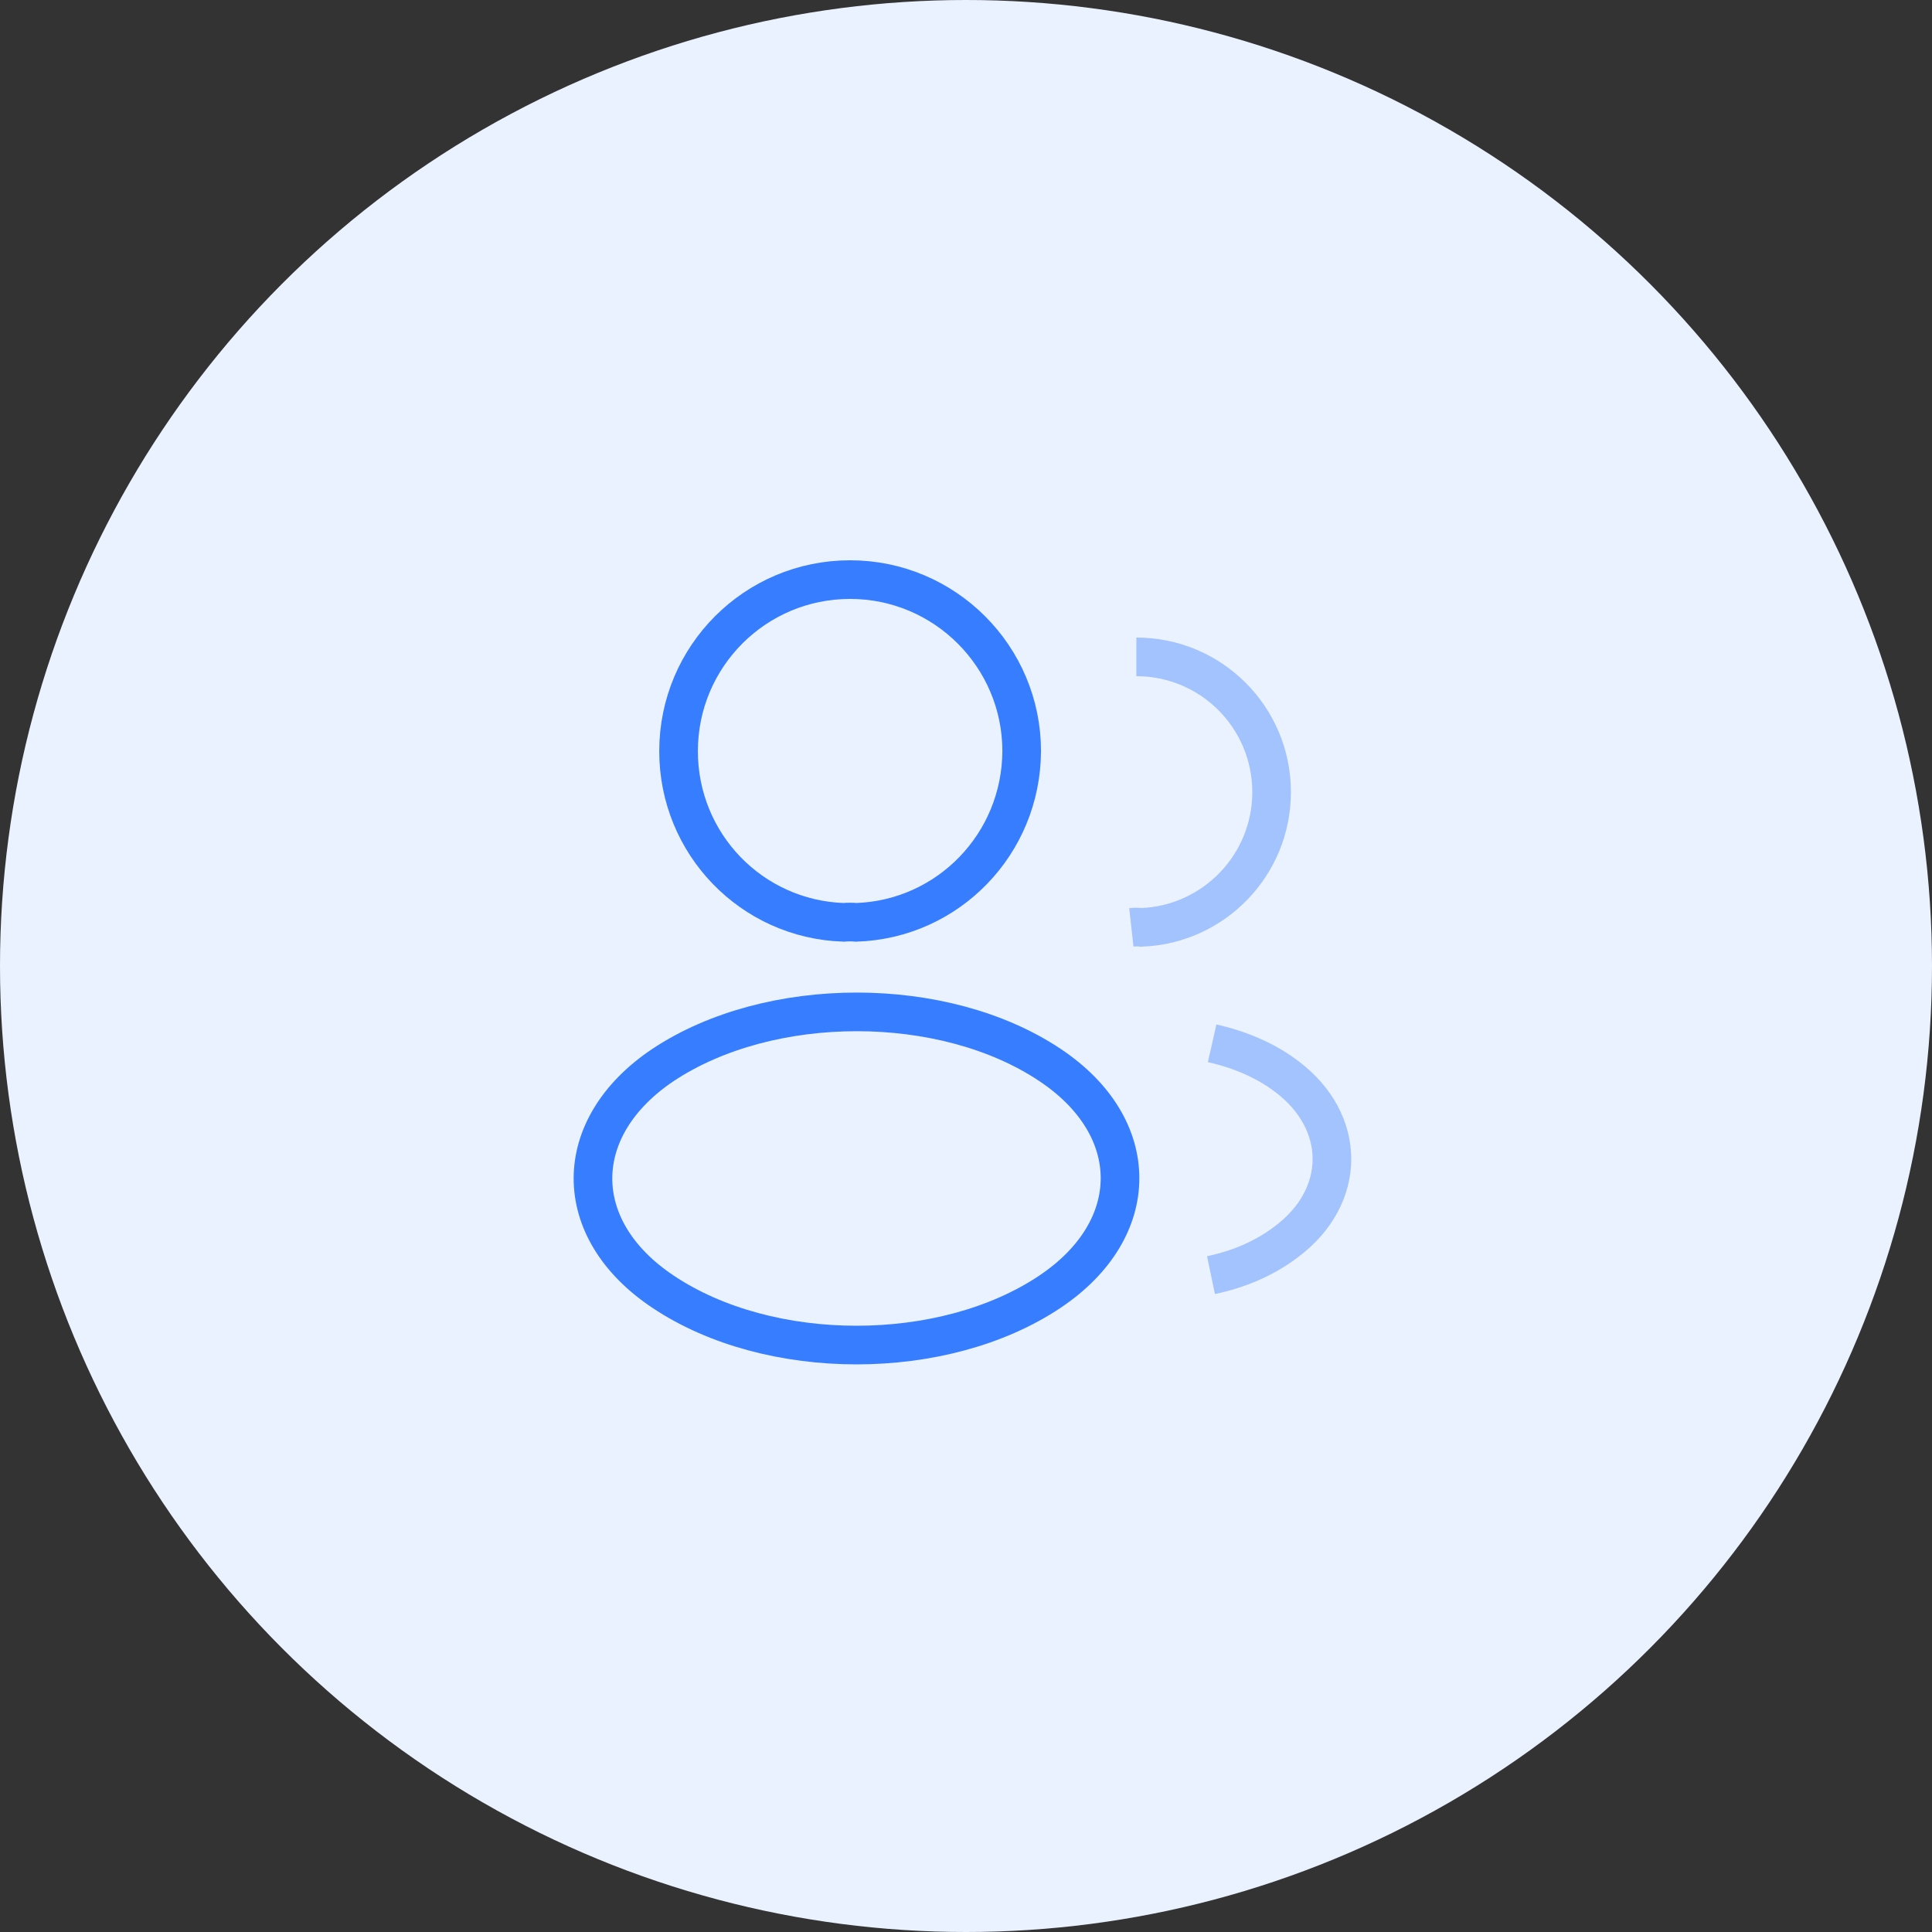 <svg width="50" height="50" viewBox="0 0 50 50" fill="none" xmlns="http://www.w3.org/2000/svg">
<rect x="0" y="0" width="50" height="50" fill="#333333" stroke="none"/>
<circle cx="25" cy="25" r="25" fill="#EBF2FF"/>
<path d="M22.16 23.87C22.061 23.86 21.941 23.86 21.831 23.87C19.451 23.79 17.561 21.84 17.561 19.44C17.561 16.99 19.541 15 22 15C24.451 15 26.441 16.99 26.441 19.44C26.43 21.84 24.541 23.79 22.16 23.87Z" stroke="#377DFF" strokeWidth="1.5" strokeLinecap="round" strokeLinejoin="round"/>
<path opacity="0.4" d="M29.409 17C31.349 17 32.909 18.57 32.909 20.5C32.909 22.39 31.409 23.93 29.539 24C29.459 23.99 29.369 23.99 29.279 24" stroke="#377DFF" strokeWidth="1.5" strokeLinecap="round" strokeLinejoin="round"/>
<path d="M17.161 27.56C14.741 29.18 14.741 31.82 17.161 33.43C19.911 35.27 24.421 35.27 27.171 33.43C29.591 31.81 29.591 29.17 27.171 27.56C24.431 25.73 19.921 25.73 17.161 27.56Z" stroke="#377DFF" strokeWidth="1.5" strokeLinecap="round" strokeLinejoin="round"/>
<path opacity="0.4" d="M31.34 33C32.06 32.85 32.74 32.56 33.3 32.13C34.86 30.96 34.86 29.03 33.3 27.86C32.75 27.44 32.08 27.16 31.37 27" stroke="#377DFF" strokeWidth="1.5" strokeLinecap="round" strokeLinejoin="round"/>
</svg>
